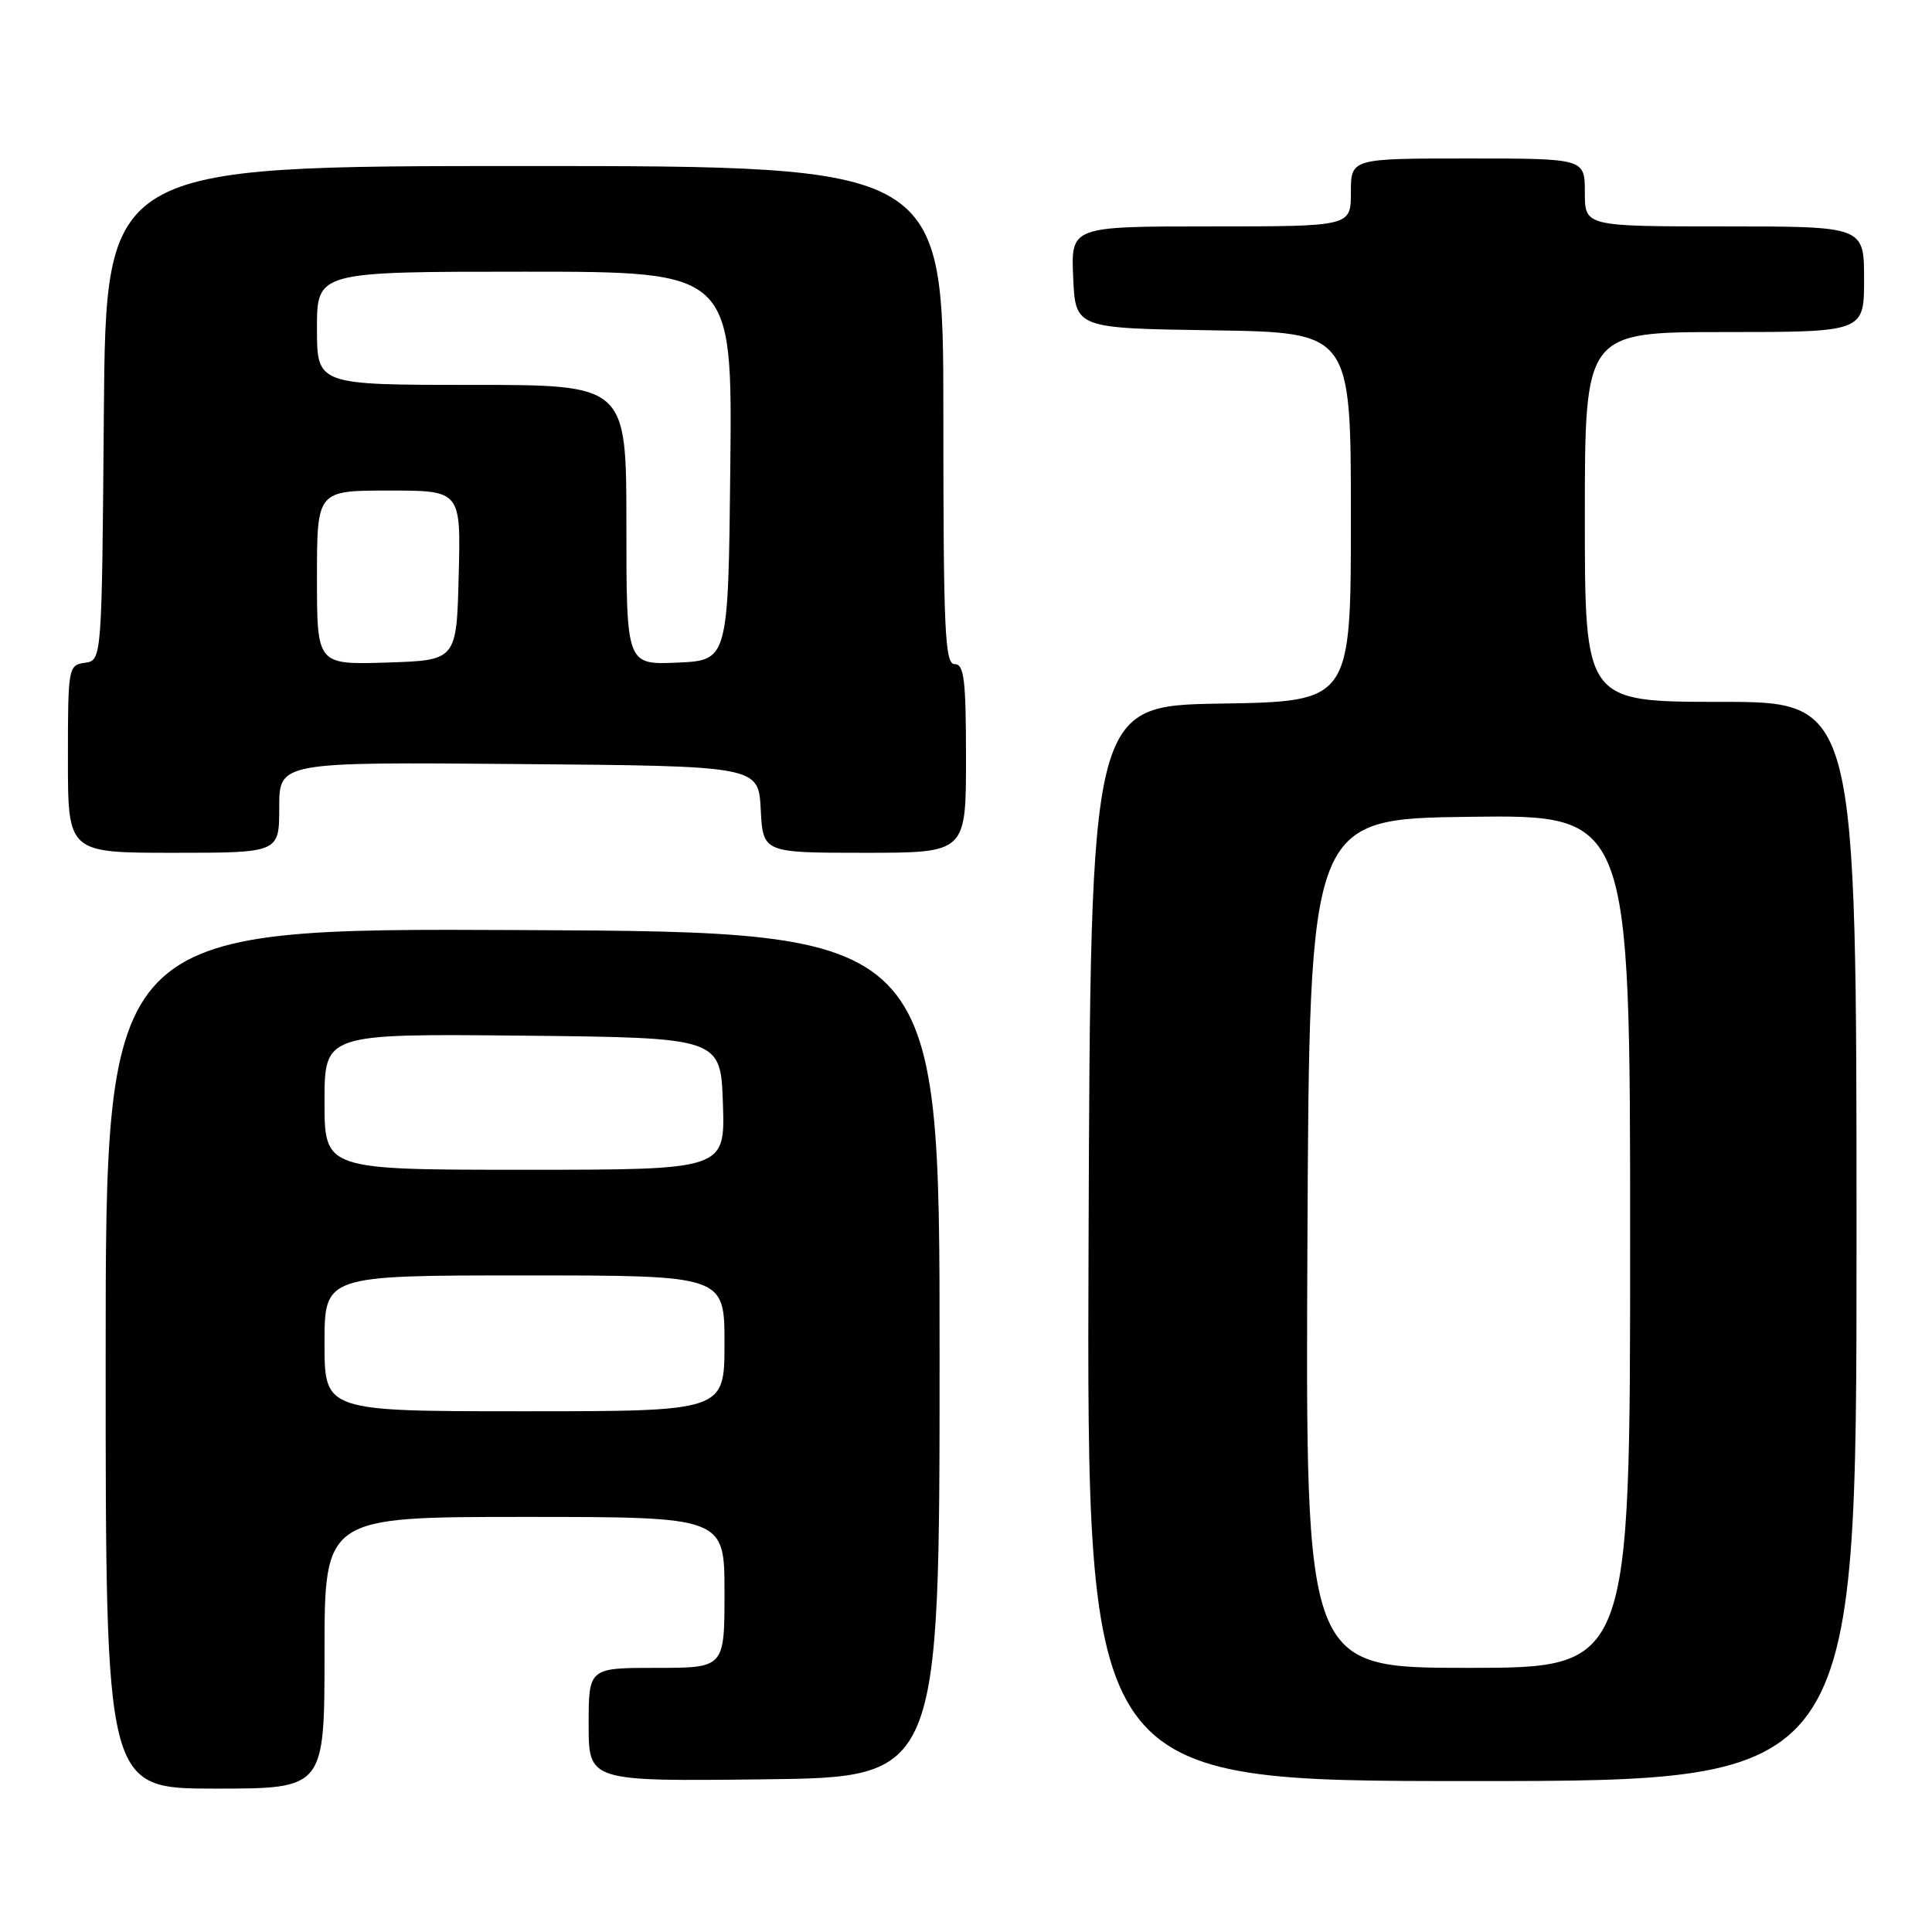 <?xml version="1.0" encoding="UTF-8" standalone="no"?>
<!DOCTYPE svg PUBLIC "-//W3C//DTD SVG 1.1//EN" "http://www.w3.org/Graphics/SVG/1.1/DTD/svg11.dtd" >
<svg xmlns="http://www.w3.org/2000/svg" xmlns:xlink="http://www.w3.org/1999/xlink" version="1.1" viewBox="0 0 256 256">
 <g >
 <path fill="currentColor"
d=" M 43.00 219.00 C 43.00 201.00 43.00 201.00 69.50 201.00 C 96.00 201.00 96.00 201.00 96.00 211.00 C 96.00 221.00 96.00 221.00 87.00 221.00 C 78.00 221.00 78.00 221.00 78.00 228.52 C 78.00 236.04 78.00 236.04 101.25 235.77 C 124.50 235.50 124.50 235.50 124.50 179.50 C 124.50 123.50 124.50 123.50 69.25 123.24 C 14.00 122.98 14.00 122.98 14.00 179.99 C 14.00 237.00 14.00 237.00 28.50 237.00 C 43.00 237.00 43.00 237.00 43.00 219.00 Z  M 246.00 164.50 C 246.00 93.00 246.00 93.00 228.00 93.00 C 210.00 93.00 210.00 93.00 210.00 68.50 C 210.00 44.00 210.00 44.00 228.50 44.00 C 247.00 44.00 247.00 44.00 247.00 37.00 C 247.00 30.00 247.00 30.00 228.50 30.00 C 210.00 30.00 210.00 30.00 210.00 25.50 C 210.00 21.00 210.00 21.00 194.50 21.00 C 179.00 21.00 179.00 21.00 179.00 25.50 C 179.00 30.00 179.00 30.00 160.45 30.00 C 141.91 30.00 141.91 30.00 142.20 36.75 C 142.50 43.50 142.50 43.50 160.75 43.77 C 179.00 44.05 179.00 44.05 179.00 68.50 C 179.00 92.95 179.00 92.95 161.75 93.23 C 144.50 93.50 144.50 93.50 144.24 164.75 C 143.99 236.00 143.99 236.00 194.99 236.00 C 246.00 236.00 246.00 236.00 246.00 164.50 Z  M 37.00 106.99 C 37.00 100.97 37.00 100.97 68.75 101.24 C 100.50 101.50 100.50 101.50 100.80 107.25 C 101.10 113.00 101.10 113.00 114.55 113.00 C 128.00 113.00 128.00 113.00 128.00 100.50 C 128.00 90.06 127.75 88.00 126.50 88.00 C 125.20 88.00 125.00 83.67 125.00 55.00 C 125.00 22.00 125.00 22.00 69.51 22.00 C 14.03 22.00 14.03 22.00 13.76 54.75 C 13.50 87.50 13.50 87.50 11.25 87.82 C 9.05 88.13 9.00 88.44 9.00 100.57 C 9.00 113.00 9.00 113.00 23.00 113.00 C 37.00 113.00 37.00 113.00 37.00 106.99 Z  M 43.00 178.00 C 43.00 169.00 43.00 169.00 69.50 169.00 C 96.00 169.00 96.00 169.00 96.00 178.00 C 96.00 187.00 96.00 187.00 69.50 187.00 C 43.00 187.00 43.00 187.00 43.00 178.00 Z  M 43.00 145.98 C 43.00 136.97 43.00 136.97 69.25 137.23 C 95.50 137.50 95.50 137.50 95.79 146.25 C 96.08 155.00 96.08 155.00 69.54 155.00 C 43.00 155.00 43.00 155.00 43.00 145.98 Z  M 173.24 164.75 C 173.50 108.50 173.50 108.50 194.75 108.23 C 216.00 107.96 216.00 107.96 216.00 164.48 C 216.00 221.00 216.00 221.00 194.49 221.00 C 172.98 221.00 172.98 221.00 173.24 164.75 Z  M 42.00 76.54 C 42.00 65.00 42.00 65.00 51.53 65.00 C 61.07 65.00 61.07 65.00 60.78 76.25 C 60.50 87.50 60.50 87.50 51.25 87.79 C 42.00 88.08 42.00 88.08 42.00 76.54 Z  M 83.00 69.55 C 83.00 51.00 83.00 51.00 62.50 51.00 C 42.00 51.00 42.00 51.00 42.00 43.50 C 42.00 36.00 42.00 36.00 69.52 36.00 C 97.03 36.00 97.03 36.00 96.77 61.75 C 96.50 87.50 96.50 87.50 89.75 87.80 C 83.00 88.09 83.00 88.09 83.00 69.55 Z "/>
</g>
</svg>